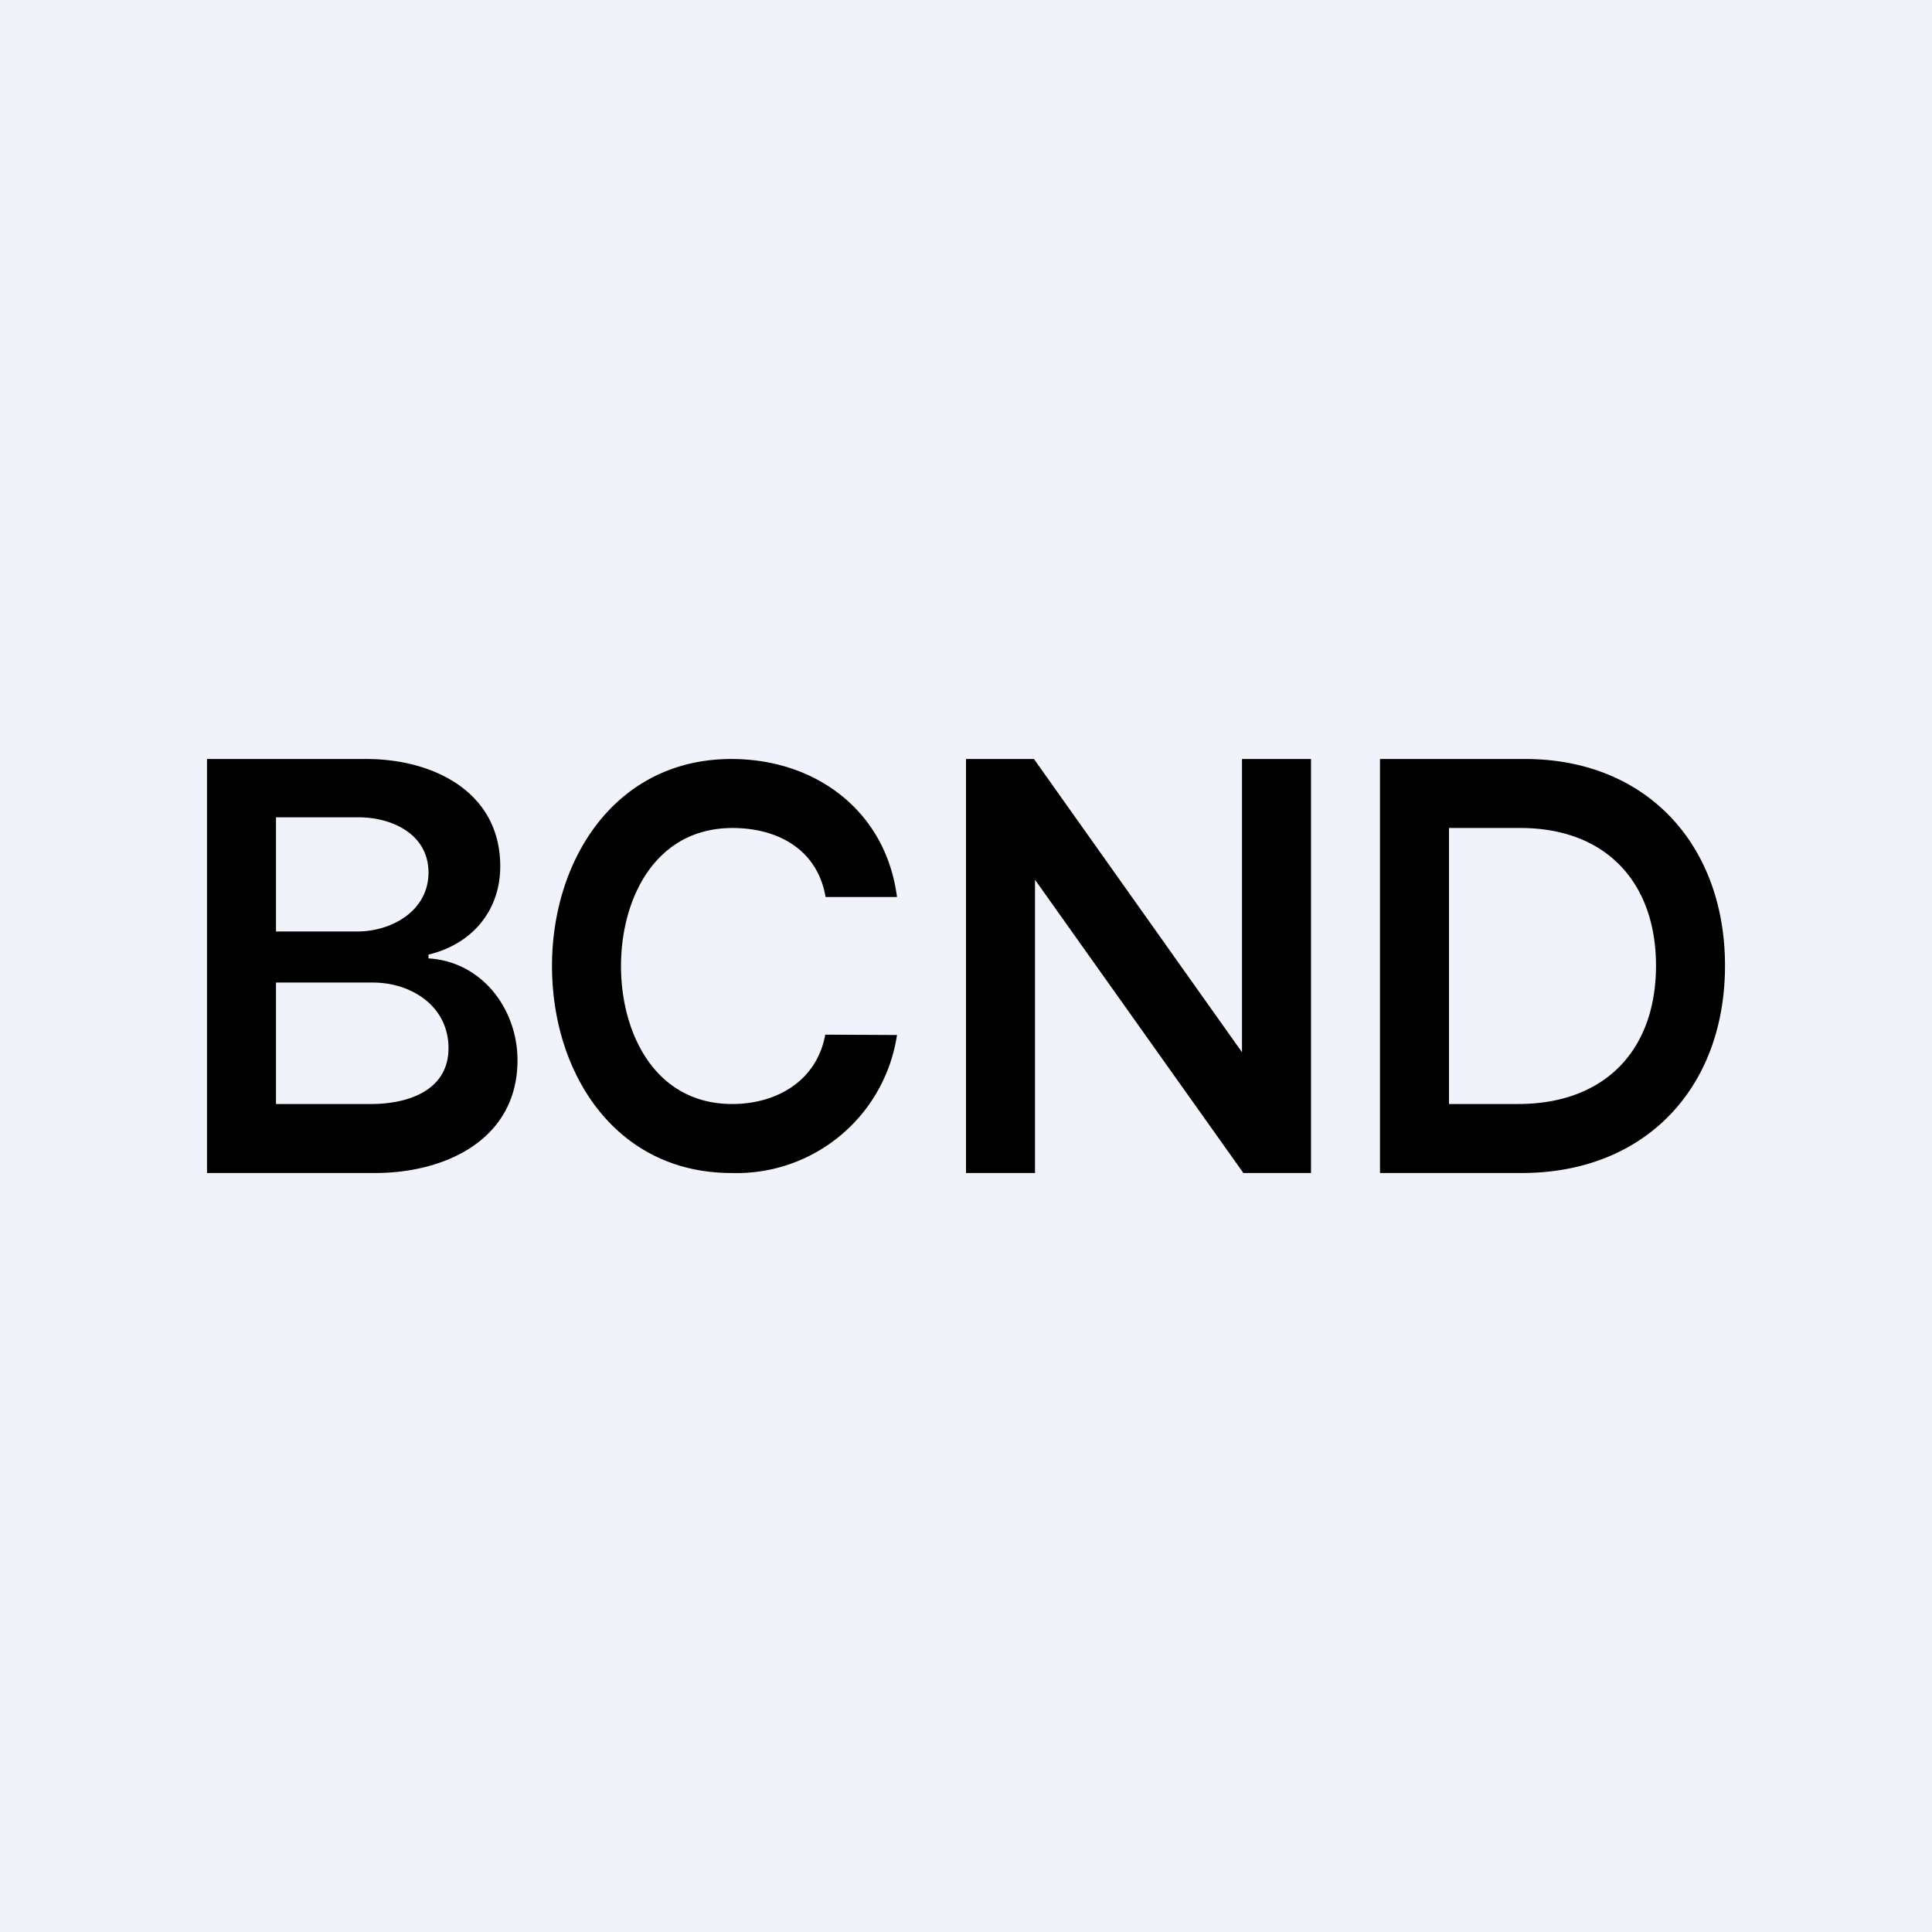 <!-- by TradeStack --><svg width="56" height="56" viewBox="0 0 56 56" xmlns="http://www.w3.org/2000/svg"><path fill="#F0F3FA" d="M0 0h56v56H0z"/><path d="M44.11 34H40V22h4.2c3.54 0 5.8 2.5 5.8 5.99 0 3.54-2.31 6.01-5.89 6.01ZM42 32h2c2.54 0 4-1.58 4-4.01C48 25.6 46.57 24 44.07 24H42v8ZM38 22v12h-1.96L30 25.5V34h-2V22h1.97L36 30.5V22h2ZM26 26h-2.07c-.23-1.35-1.35-2-2.7-2-2.24 0-3.23 2.05-3.23 4 0 1.97 1 4 3.22 4 1.32 0 2.46-.69 2.7-2.01L26 30a4.7 4.7 0 0 1-4.8 4c-3.36 0-5.2-2.89-5.2-6 0-3.1 1.85-6 5.2-6 2.46 0 4.48 1.52 4.8 4ZM6 34V22h4.62c1.92 0 3.88.94 3.88 3.11 0 1.3-.83 2.26-2.08 2.56v.11c1.55.09 2.58 1.47 2.58 2.95 0 2.3-2.09 3.27-4.12 3.27H6Zm2-2h2.76c1.05 0 2.24-.38 2.24-1.62 0-1.21-1.07-1.9-2.19-1.9H8V32Zm0-5h2.35c1.01 0 2.07-.6 2.07-1.71 0-1.1-1.04-1.6-2.03-1.6H8V27Z"/></svg>